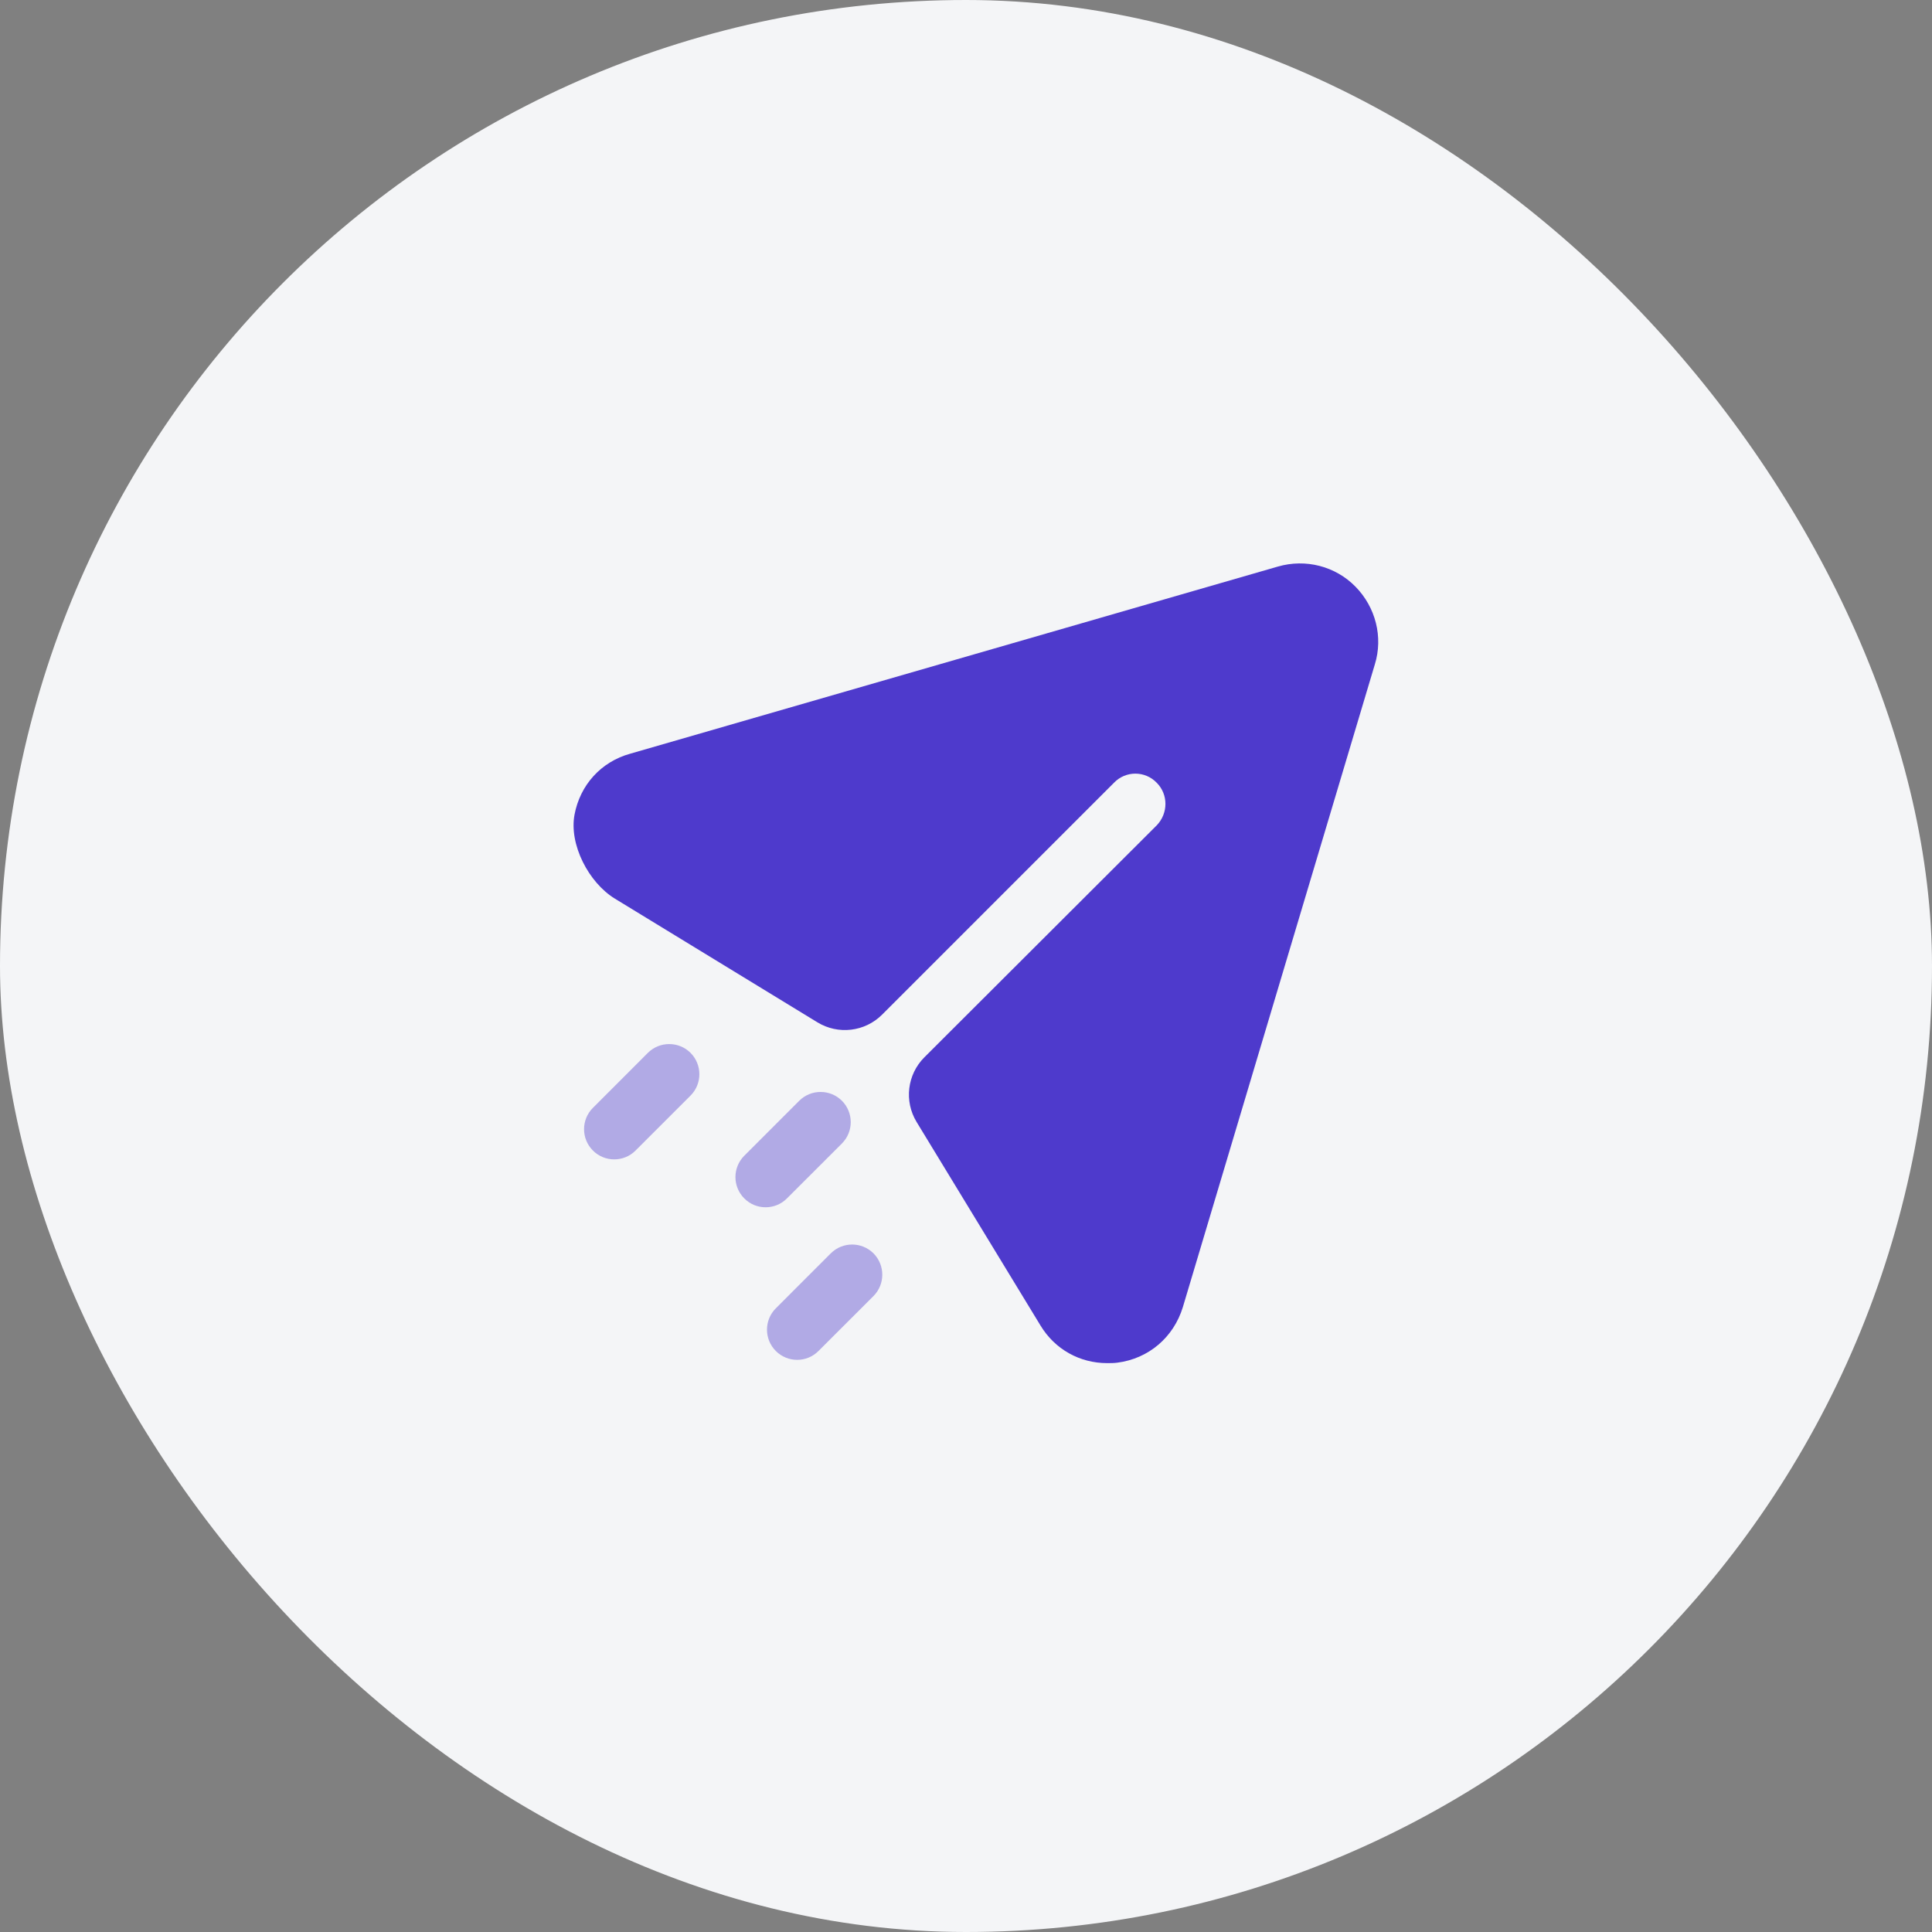 <svg width="96" height="96" viewBox="0 0 96 96" fill="none" xmlns="http://www.w3.org/2000/svg">
<rect x="0" y="0" width="96" height="96" fill="#808080" stroke="none"/>
<rect width="96" height="96" rx="48" fill="#F4F5F7"/>
<path d="M67.355 29.153C66.355 28.131 64.875 27.753 63.495 28.153L31.315 37.451C29.859 37.855 28.827 39.009 28.549 40.473C28.265 41.965 29.257 43.861 30.553 44.653L40.615 50.797C41.647 51.429 42.979 51.271 43.833 50.415L55.355 38.893C55.935 38.291 56.895 38.291 57.475 38.893C58.055 39.471 58.055 40.413 57.475 41.013L45.933 52.535C45.077 53.391 44.917 54.719 45.547 55.753L51.695 65.853C52.415 67.051 53.655 67.733 55.015 67.733C55.175 67.733 55.355 67.733 55.515 67.711C57.075 67.513 58.315 66.451 58.775 64.951L68.315 33.013C68.735 31.653 68.355 30.173 67.355 29.153" fill="#4E3ACC"/>
<path opacity="0.4" fill-rule="evenodd" clip-rule="evenodd" d="M30.521 57.609C30.137 57.609 29.753 57.463 29.461 57.169C28.875 56.583 28.875 55.635 29.461 55.049L32.191 52.317C32.777 51.733 33.727 51.733 34.313 52.317C34.897 52.903 34.897 53.853 34.313 54.439L31.581 57.169C31.289 57.463 30.905 57.609 30.521 57.609ZM38.043 59.989C37.659 59.989 37.275 59.843 36.983 59.548C36.397 58.962 36.397 58.014 36.983 57.428L39.713 54.697C40.299 54.112 41.249 54.112 41.835 54.697C42.419 55.282 42.419 56.233 41.835 56.819L39.103 59.548C38.811 59.843 38.427 59.989 38.043 59.989ZM38.55 67.13C38.843 67.424 39.227 67.57 39.611 67.57C39.995 67.57 40.379 67.424 40.67 67.13L43.403 64.4C43.986 63.814 43.986 62.864 43.403 62.278C42.816 61.694 41.867 61.694 41.281 62.278L38.55 65.01C37.965 65.596 37.965 66.544 38.55 67.13Z" fill="#4E3ACC"/>
</svg>
